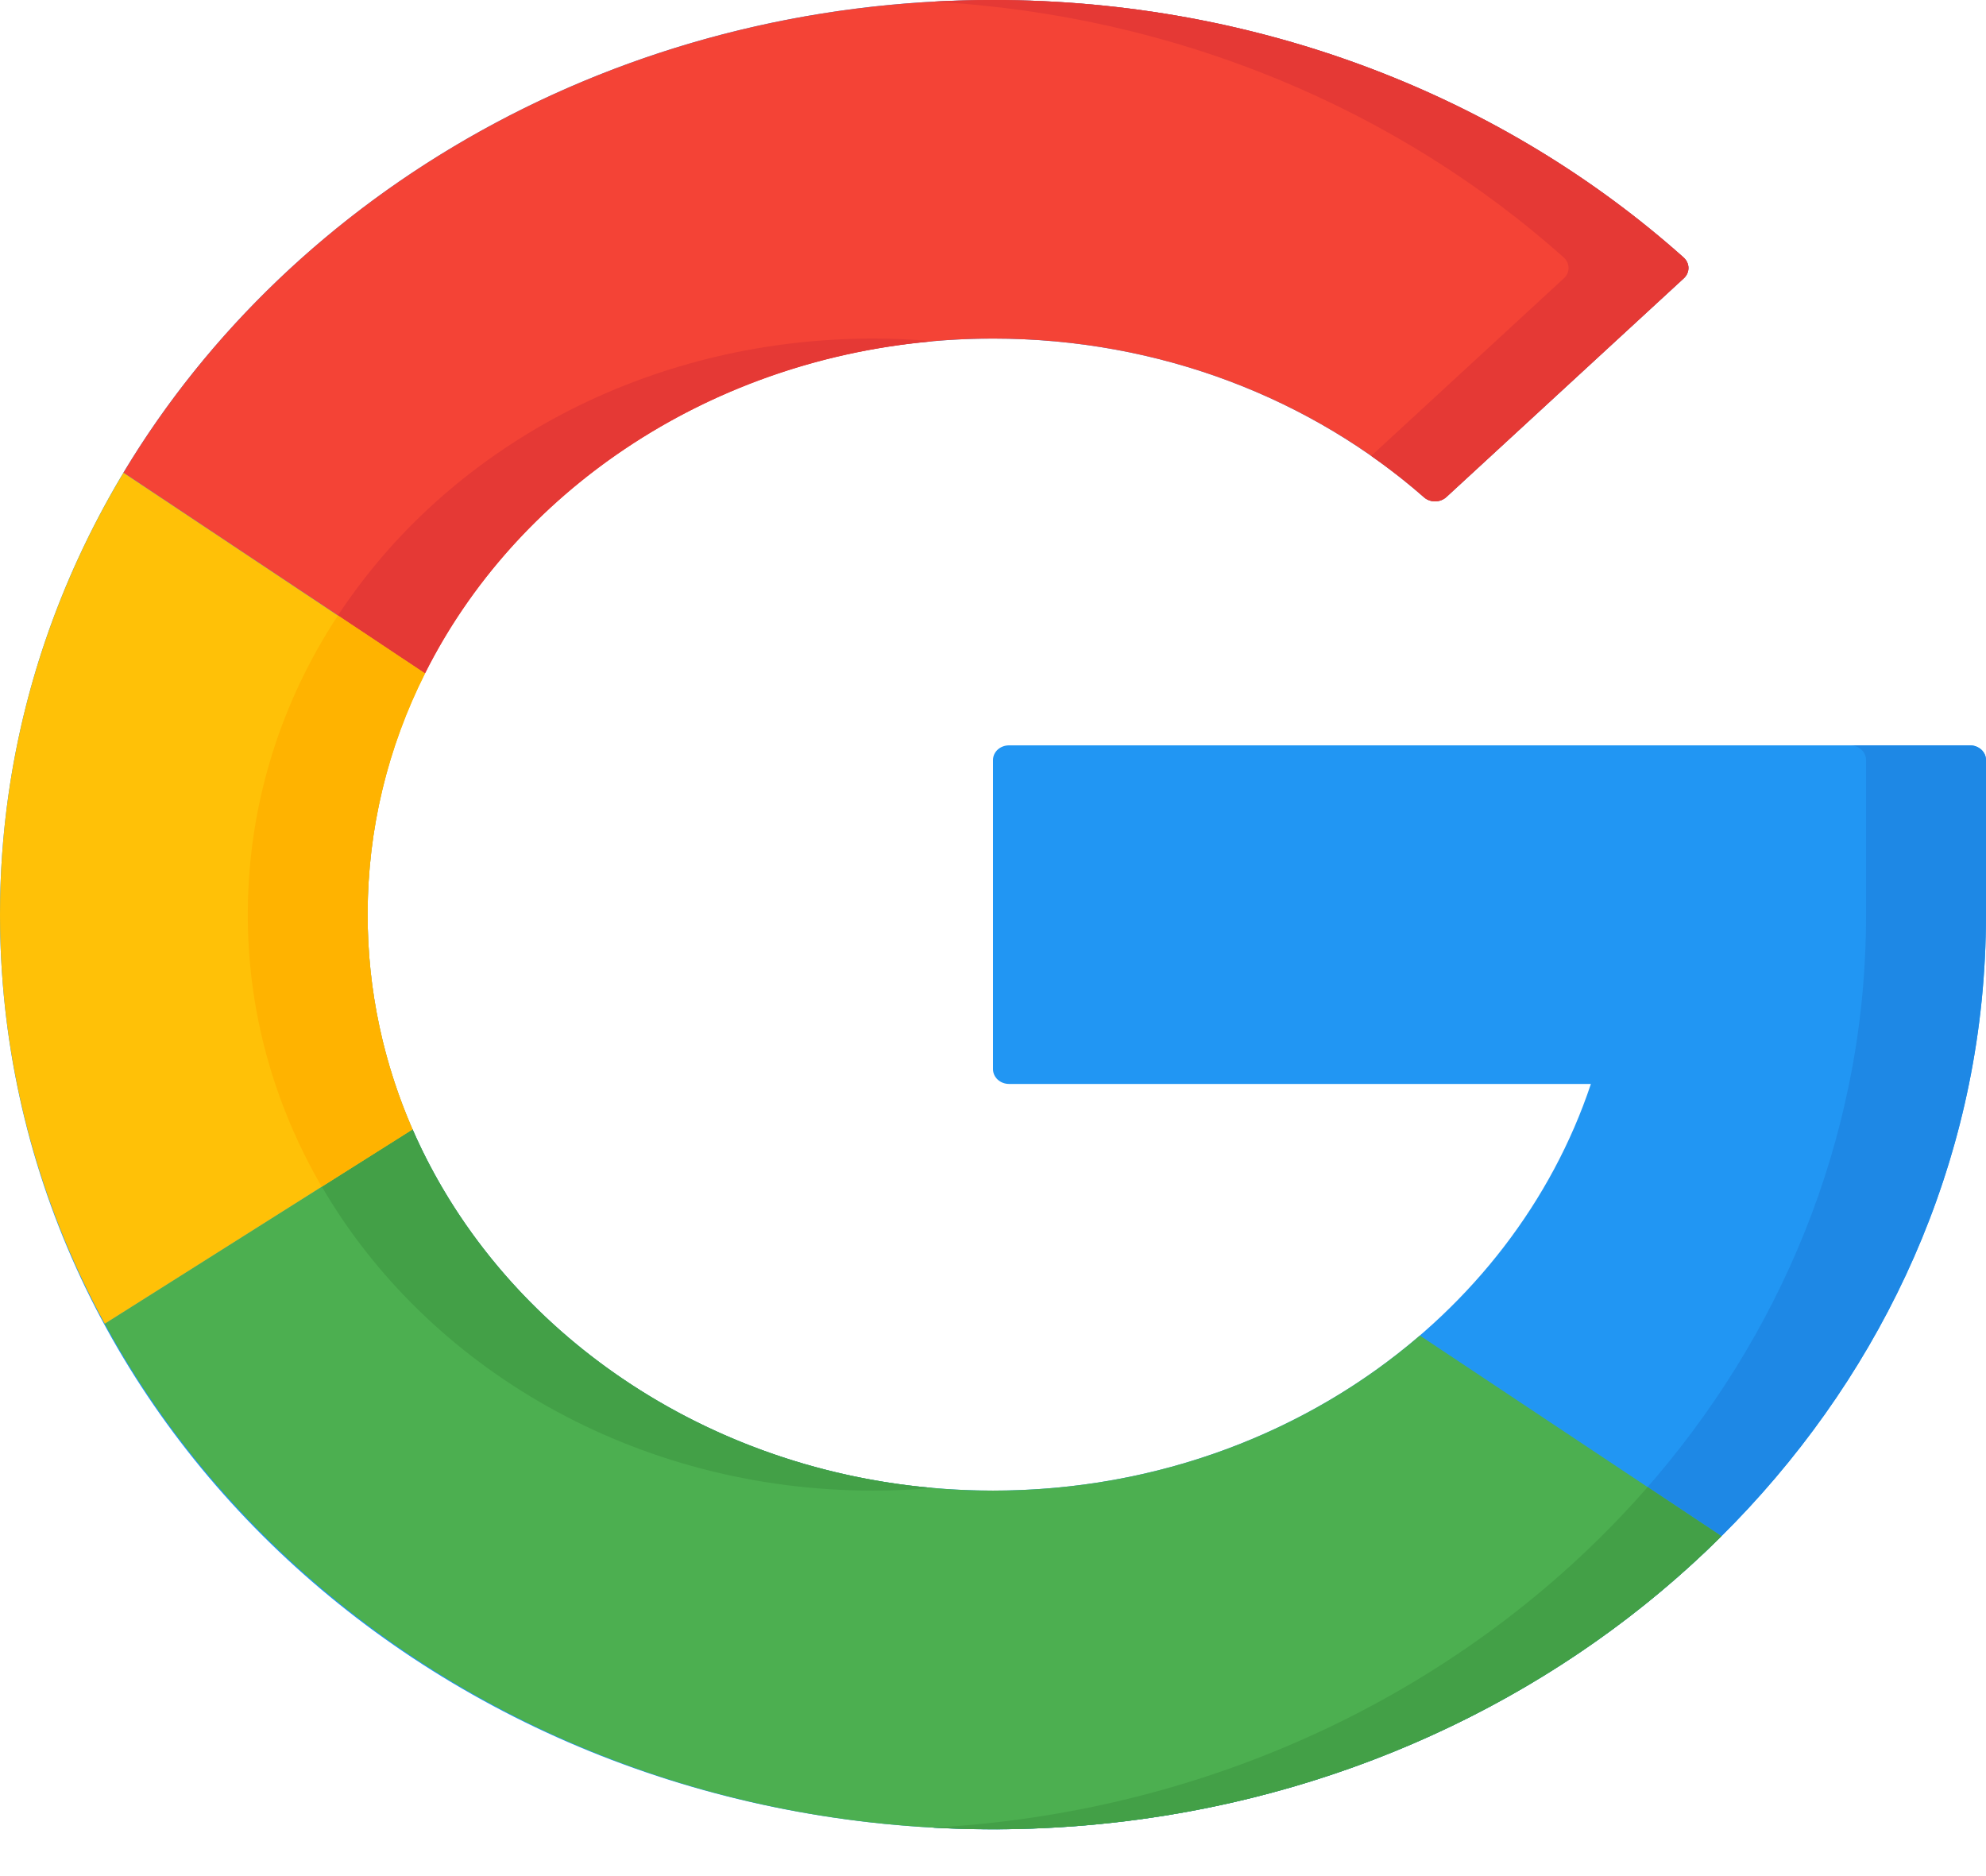 <svg width="18" height="17" viewBox="0 0 18 17" fill="none" xmlns="http://www.w3.org/2000/svg">
<g id="Logo">
<path id="Vector" d="M17.855 6.754C17.935 6.754 18 6.813 18 6.887V8.288C18 8.812 17.947 9.325 17.846 9.822C17.061 13.684 13.366 16.603 8.936 16.575C3.966 16.544 -0.011 12.846 2.27767e-05 8.269C0.011 3.701 4.036 0 9 0C11.432 0 13.638 0.888 15.258 2.332C15.317 2.384 15.318 2.469 15.261 2.522L13.109 4.504C13.053 4.555 12.964 4.556 12.907 4.507C11.89 3.615 10.515 3.068 9 3.068C5.872 3.068 3.353 5.371 3.332 8.252C3.311 11.151 5.857 13.507 9 13.507C11.55 13.507 13.707 11.956 14.419 9.822H9.145C9.065 9.822 9 9.762 9 9.688V6.887C9 6.813 9.065 6.754 9.145 6.754H17.855V6.754Z" fill="#2196F3"/>
<g id="Group">
<path id="Vector_2" d="M17.855 6.754H16.769C16.849 6.754 16.913 6.814 16.913 6.887V8.288C16.913 8.812 16.861 9.325 16.759 9.822C16.011 13.507 12.613 16.333 8.456 16.561C8.615 16.57 8.775 16.575 8.937 16.576C13.366 16.604 17.061 13.685 17.846 9.822C17.947 9.325 18 8.812 18 8.288V6.887C18 6.814 17.935 6.754 17.855 6.754Z" fill="#1E88E5"/>
</g>
<path id="Vector_3" d="M3.852 6.102L1.119 4.283C2.652 1.729 5.607 1.52588e-05 9 1.52588e-05C11.432 1.52588e-05 13.639 0.888 15.258 2.332C15.317 2.384 15.319 2.469 15.261 2.522L13.109 4.504C13.054 4.555 12.964 4.557 12.908 4.507C11.891 3.616 10.515 3.068 9 3.068C6.717 3.068 4.75 4.311 3.852 6.102Z" fill="#F44336"/>
<path id="Vector_4" d="M3.063 5.577L3.852 6.102C4.671 4.467 6.382 3.29 8.411 3.097C8.426 3.095 8.44 3.093 8.456 3.092C8.277 3.076 8.097 3.068 7.914 3.068C5.851 3.068 4.054 4.069 3.063 5.577Z" fill="#E53935"/>
<path id="Vector_5" d="M14.172 2.332C14.23 2.384 14.232 2.469 14.174 2.522L12.428 4.131C12.595 4.248 12.755 4.373 12.907 4.507C12.964 4.556 13.053 4.555 13.109 4.504L15.261 2.522C15.318 2.469 15.317 2.384 15.258 2.332C13.638 0.888 11.432 1.52588e-05 9 1.52588e-05C8.818 1.52588e-05 8.637 0.006 8.457 0.015C10.673 0.137 12.673 0.997 14.172 2.332Z" fill="#E53935"/>
<path id="Vector_6" d="M15.602 13.92C13.959 15.553 11.609 16.576 9 16.576C5.477 16.576 2.426 14.711 0.949 11.994L3.739 10.233C4.577 12.152 6.617 13.507 9 13.507C10.496 13.507 11.856 12.974 12.869 12.102L15.602 13.92Z" fill="#4CAF50"/>
<path id="Vector_7" d="M3.739 10.233L2.917 10.753C3.872 12.392 5.752 13.507 7.914 13.507C8.097 13.507 8.277 13.499 8.456 13.483C6.31 13.295 4.512 12.004 3.739 10.233Z" fill="#43A047"/>
<path id="Vector_8" d="M9 16.576C11.609 16.576 13.959 15.553 15.602 13.92L14.933 13.475C13.389 15.243 11.074 16.417 8.458 16.561C8.637 16.57 8.818 16.576 9 16.576Z" fill="#43A047"/>
<path id="Vector_9" d="M3.332 8.288C3.332 8.976 3.477 9.633 3.739 10.234L0.949 11.995C0.342 10.88 0 9.621 0 8.288C0 6.836 0.406 5.471 1.119 4.284L3.852 6.103C3.518 6.767 3.332 7.508 3.332 8.288Z" fill="#FFC107"/>
<path id="Vector_10" d="M2.916 10.753L3.739 10.234C3.477 9.632 3.332 8.976 3.332 8.288C3.332 7.508 3.518 6.767 3.852 6.102L3.063 5.577C2.55 6.356 2.253 7.271 2.246 8.252C2.239 9.157 2.483 10.009 2.916 10.753Z" fill="#FFB300"/>
</g>
</svg>
